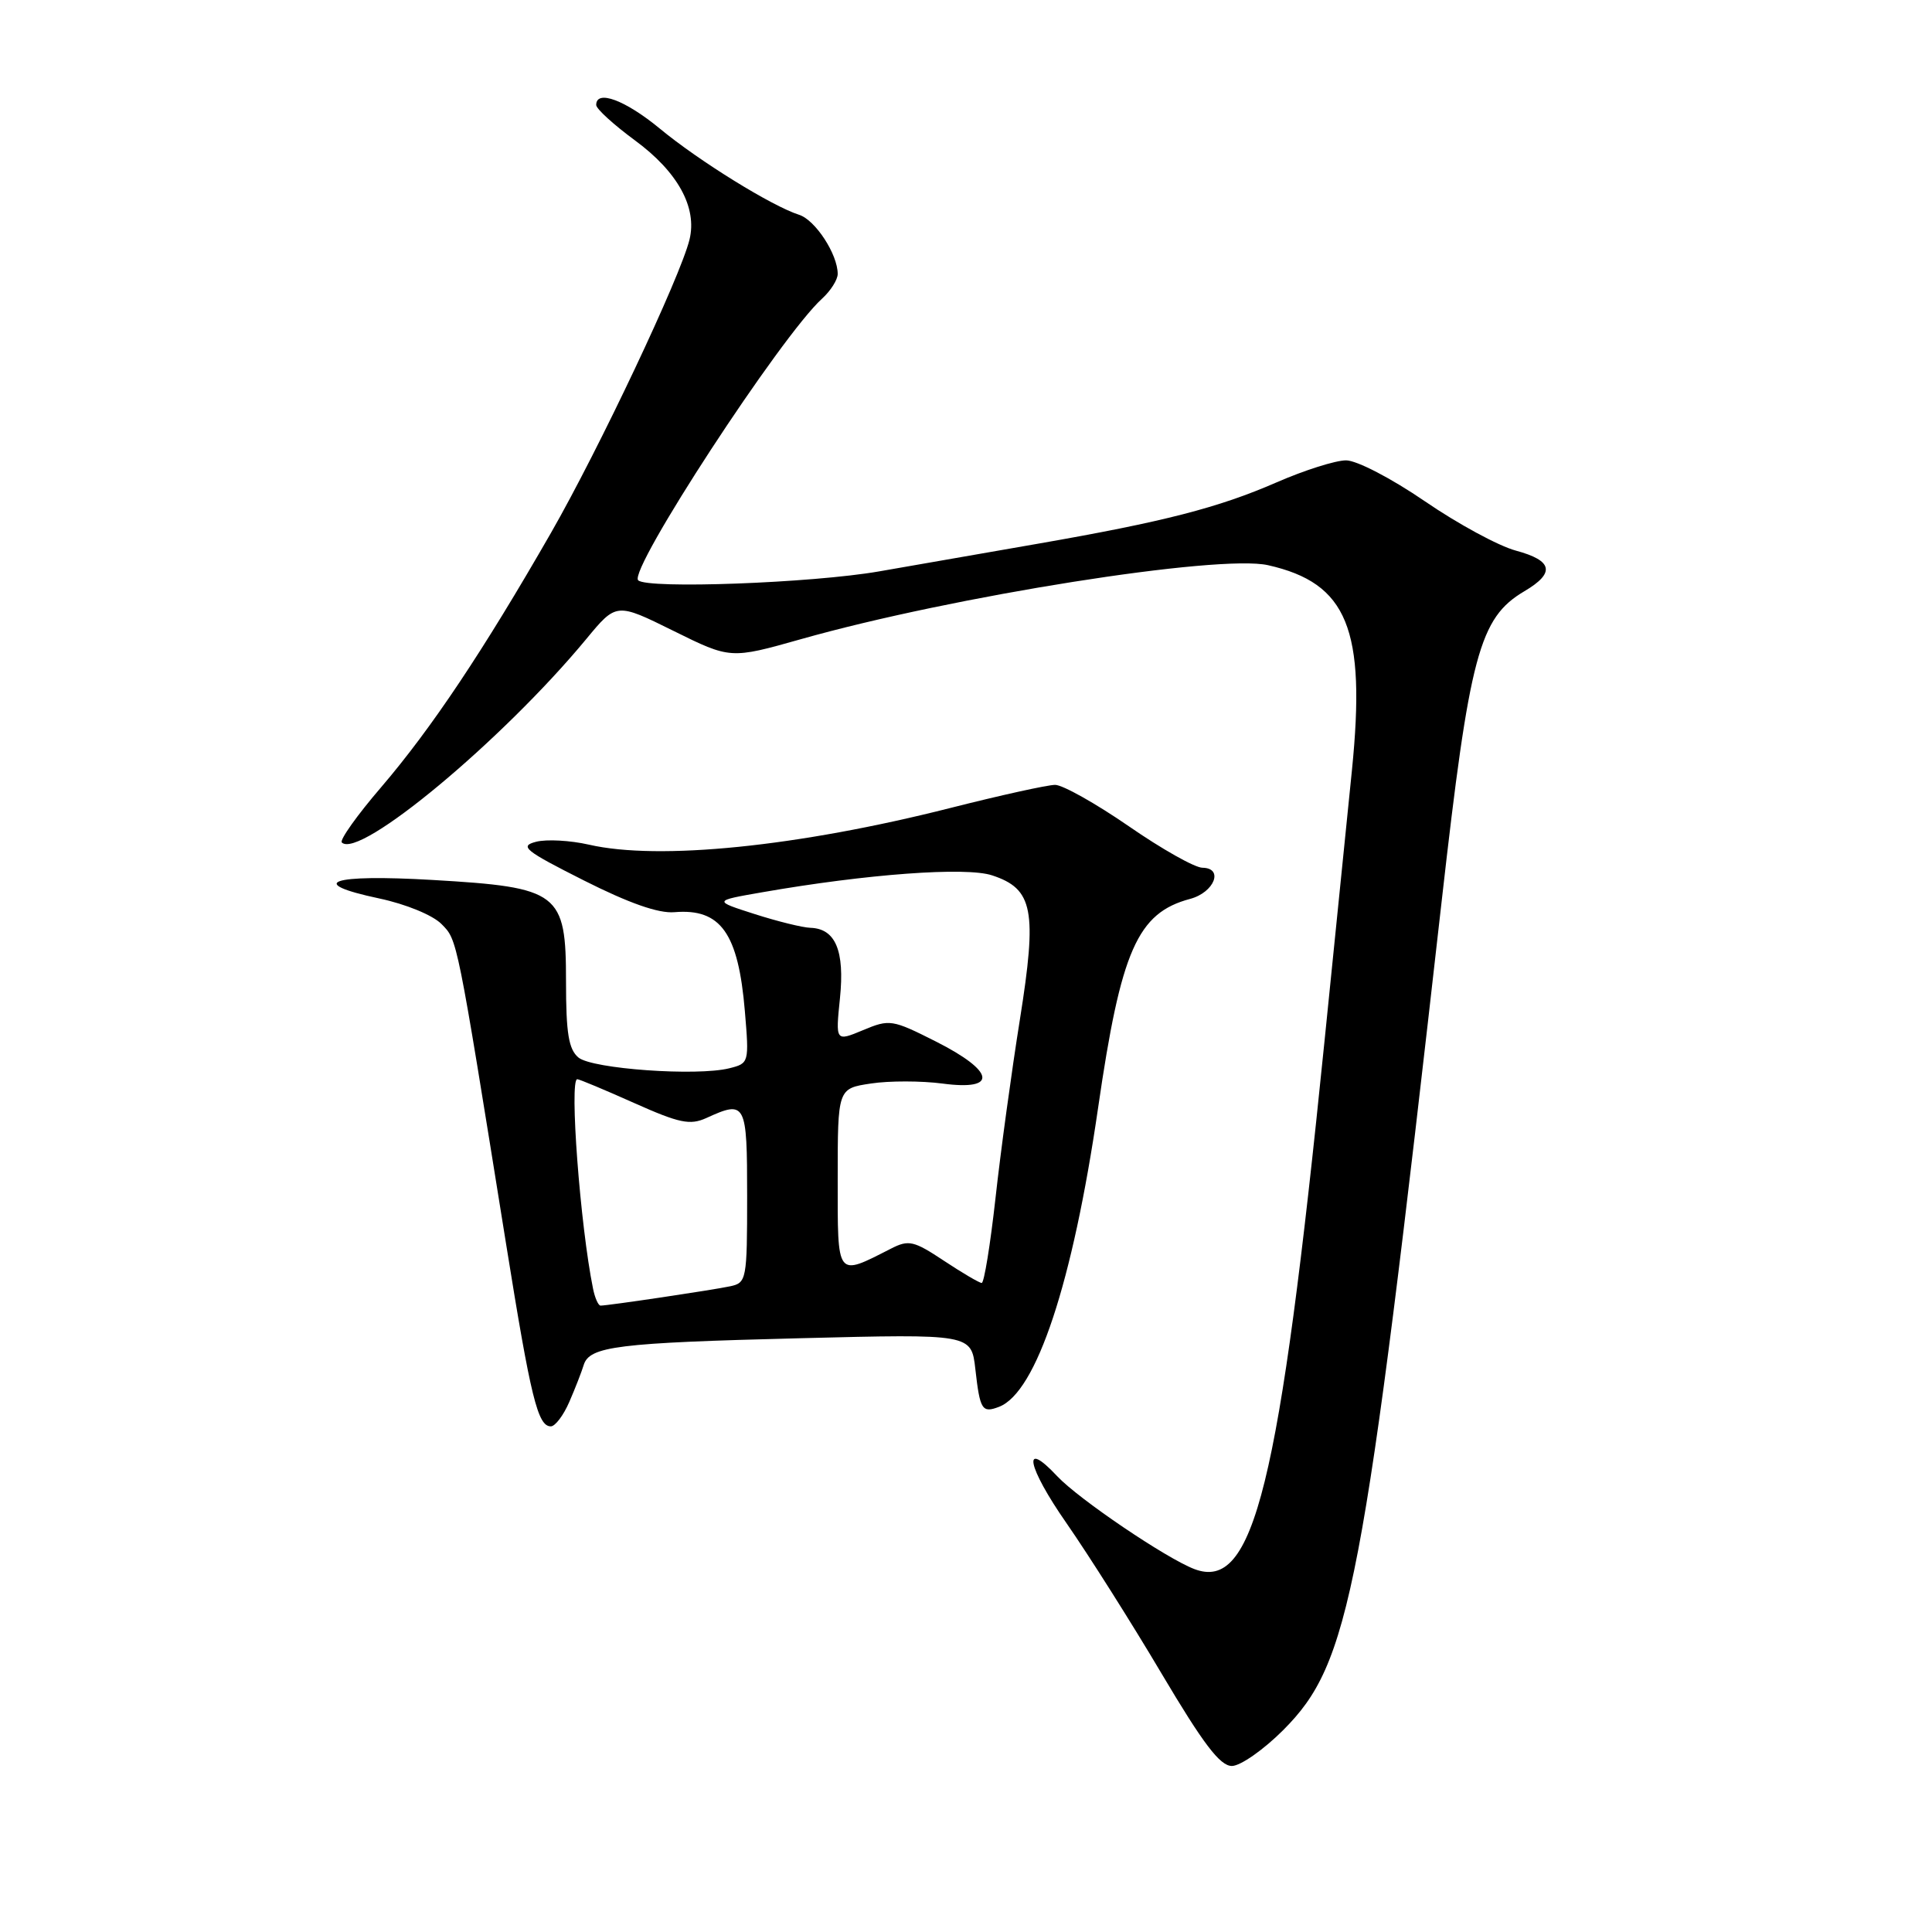 <?xml version="1.0" encoding="UTF-8" standalone="no"?>
<!DOCTYPE svg PUBLIC "-//W3C//DTD SVG 1.1//EN" "http://www.w3.org/Graphics/SVG/1.1/DTD/svg11.dtd" >
<svg xmlns="http://www.w3.org/2000/svg" xmlns:xlink="http://www.w3.org/1999/xlink" version="1.1" viewBox="0 0 256 256">
 <g >
 <path fill="currentColor"
d=" M 170.03 229.25 C 178.90 220.35 180.64 211.27 191.04 119.31 C 194.73 86.70 196.02 81.87 201.99 78.34 C 206.11 75.91 205.76 74.28 200.86 72.96 C 198.58 72.35 193.16 69.41 188.80 66.42 C 184.36 63.38 179.77 61.00 178.36 61.00 C 176.97 61.00 172.83 62.31 169.17 63.91 C 161.44 67.28 154.21 69.14 137.50 72.05 C 130.90 73.20 121.45 74.85 116.50 75.71 C 107.59 77.26 85.74 78.07 84.56 76.89 C 83.22 75.55 103.53 44.45 108.94 39.56 C 110.07 38.53 111.00 37.06 111.00 36.30 C 111.00 33.69 108.03 29.14 105.88 28.46 C 102.30 27.32 92.64 21.35 87.44 17.05 C 82.85 13.26 79.00 11.83 79.00 13.91 C 79.00 14.42 81.31 16.52 84.12 18.59 C 89.81 22.77 92.41 27.49 91.36 31.76 C 90.14 36.72 79.36 59.53 73.00 70.62 C 64.02 86.27 57.16 96.53 50.53 104.28 C 47.33 108.00 44.98 111.31 45.29 111.63 C 47.58 113.91 66.57 98.10 77.68 84.68 C 81.67 79.85 81.67 79.85 89.23 83.59 C 96.79 87.33 96.79 87.33 106.14 84.69 C 126.27 78.99 161.49 73.42 168.02 74.89 C 178.54 77.26 181.02 83.34 179.14 102.04 C 178.55 107.79 176.92 123.97 175.50 138.00 C 169.51 197.19 166.13 210.90 158.26 207.91 C 154.53 206.49 142.95 198.65 140.10 195.62 C 135.35 190.54 136.08 194.31 141.31 201.82 C 144.24 206.04 149.92 215.01 153.91 221.75 C 159.45 231.09 161.66 234.00 163.23 234.00 C 164.36 234.00 167.42 231.86 170.03 229.25 Z  M 75.44 185.75 C 76.22 183.96 77.07 181.77 77.34 180.88 C 78.10 178.39 81.76 177.93 106.11 177.32 C 128.71 176.75 128.71 176.75 129.24 181.42 C 129.85 186.83 130.13 187.27 132.38 186.41 C 137.32 184.51 142.13 170.01 145.50 146.82 C 148.53 125.93 150.71 120.97 157.69 119.11 C 160.91 118.25 162.19 115.01 159.32 114.98 C 158.32 114.97 153.93 112.50 149.57 109.48 C 145.20 106.47 140.81 104.00 139.81 104.00 C 138.81 104.00 132.56 105.38 125.93 107.06 C 105.73 112.18 87.29 114.05 78.03 111.92 C 75.58 111.36 72.43 111.18 71.03 111.54 C 68.79 112.12 69.51 112.70 77.36 116.66 C 83.33 119.67 87.25 121.05 89.36 120.87 C 95.50 120.35 97.83 123.63 98.70 134.00 C 99.27 140.81 99.25 140.90 96.65 141.55 C 92.35 142.63 78.48 141.64 76.65 140.13 C 75.35 139.04 75.00 136.93 75.00 130.07 C 75.00 118.25 74.13 117.58 57.34 116.60 C 43.81 115.81 40.45 116.97 50.25 119.05 C 53.78 119.80 57.34 121.26 58.50 122.44 C 60.63 124.60 60.48 123.87 67.08 164.96 C 70.34 185.27 71.26 189.00 72.99 189.00 C 73.56 189.00 74.67 187.54 75.44 185.75 Z  M 78.58 170.75 C 76.88 162.42 75.42 143.00 76.49 143.00 C 76.76 143.00 80.15 144.42 84.02 146.15 C 90.02 148.83 91.43 149.12 93.58 148.15 C 98.83 145.75 99.00 146.07 99.00 158.48 C 99.00 169.58 98.92 169.98 96.75 170.44 C 94.48 170.93 80.58 173.00 79.58 173.00 C 79.28 173.00 78.83 171.99 78.58 170.75 Z  M 125.08 167.06 C 121.09 164.41 120.41 164.25 118.08 165.44 C 110.76 169.16 111.00 169.47 111.00 156.18 C 111.00 144.23 111.00 144.23 115.41 143.57 C 117.83 143.20 122.10 143.21 124.91 143.58 C 132.27 144.56 131.84 141.96 124.00 138.00 C 118.21 135.08 117.87 135.03 114.36 136.50 C 110.71 138.02 110.71 138.02 111.30 132.26 C 111.94 125.97 110.71 123.05 107.39 122.94 C 106.35 122.91 103.03 122.09 100.00 121.12 C 94.50 119.36 94.50 119.36 101.00 118.23 C 114.85 115.81 128.00 114.84 131.46 115.99 C 136.91 117.78 137.45 120.61 135.14 135.10 C 134.05 141.92 132.59 152.56 131.91 158.75 C 131.22 164.94 130.40 170.00 130.08 170.00 C 129.76 169.99 127.51 168.67 125.08 167.06 Z "/>
</g>
</svg>